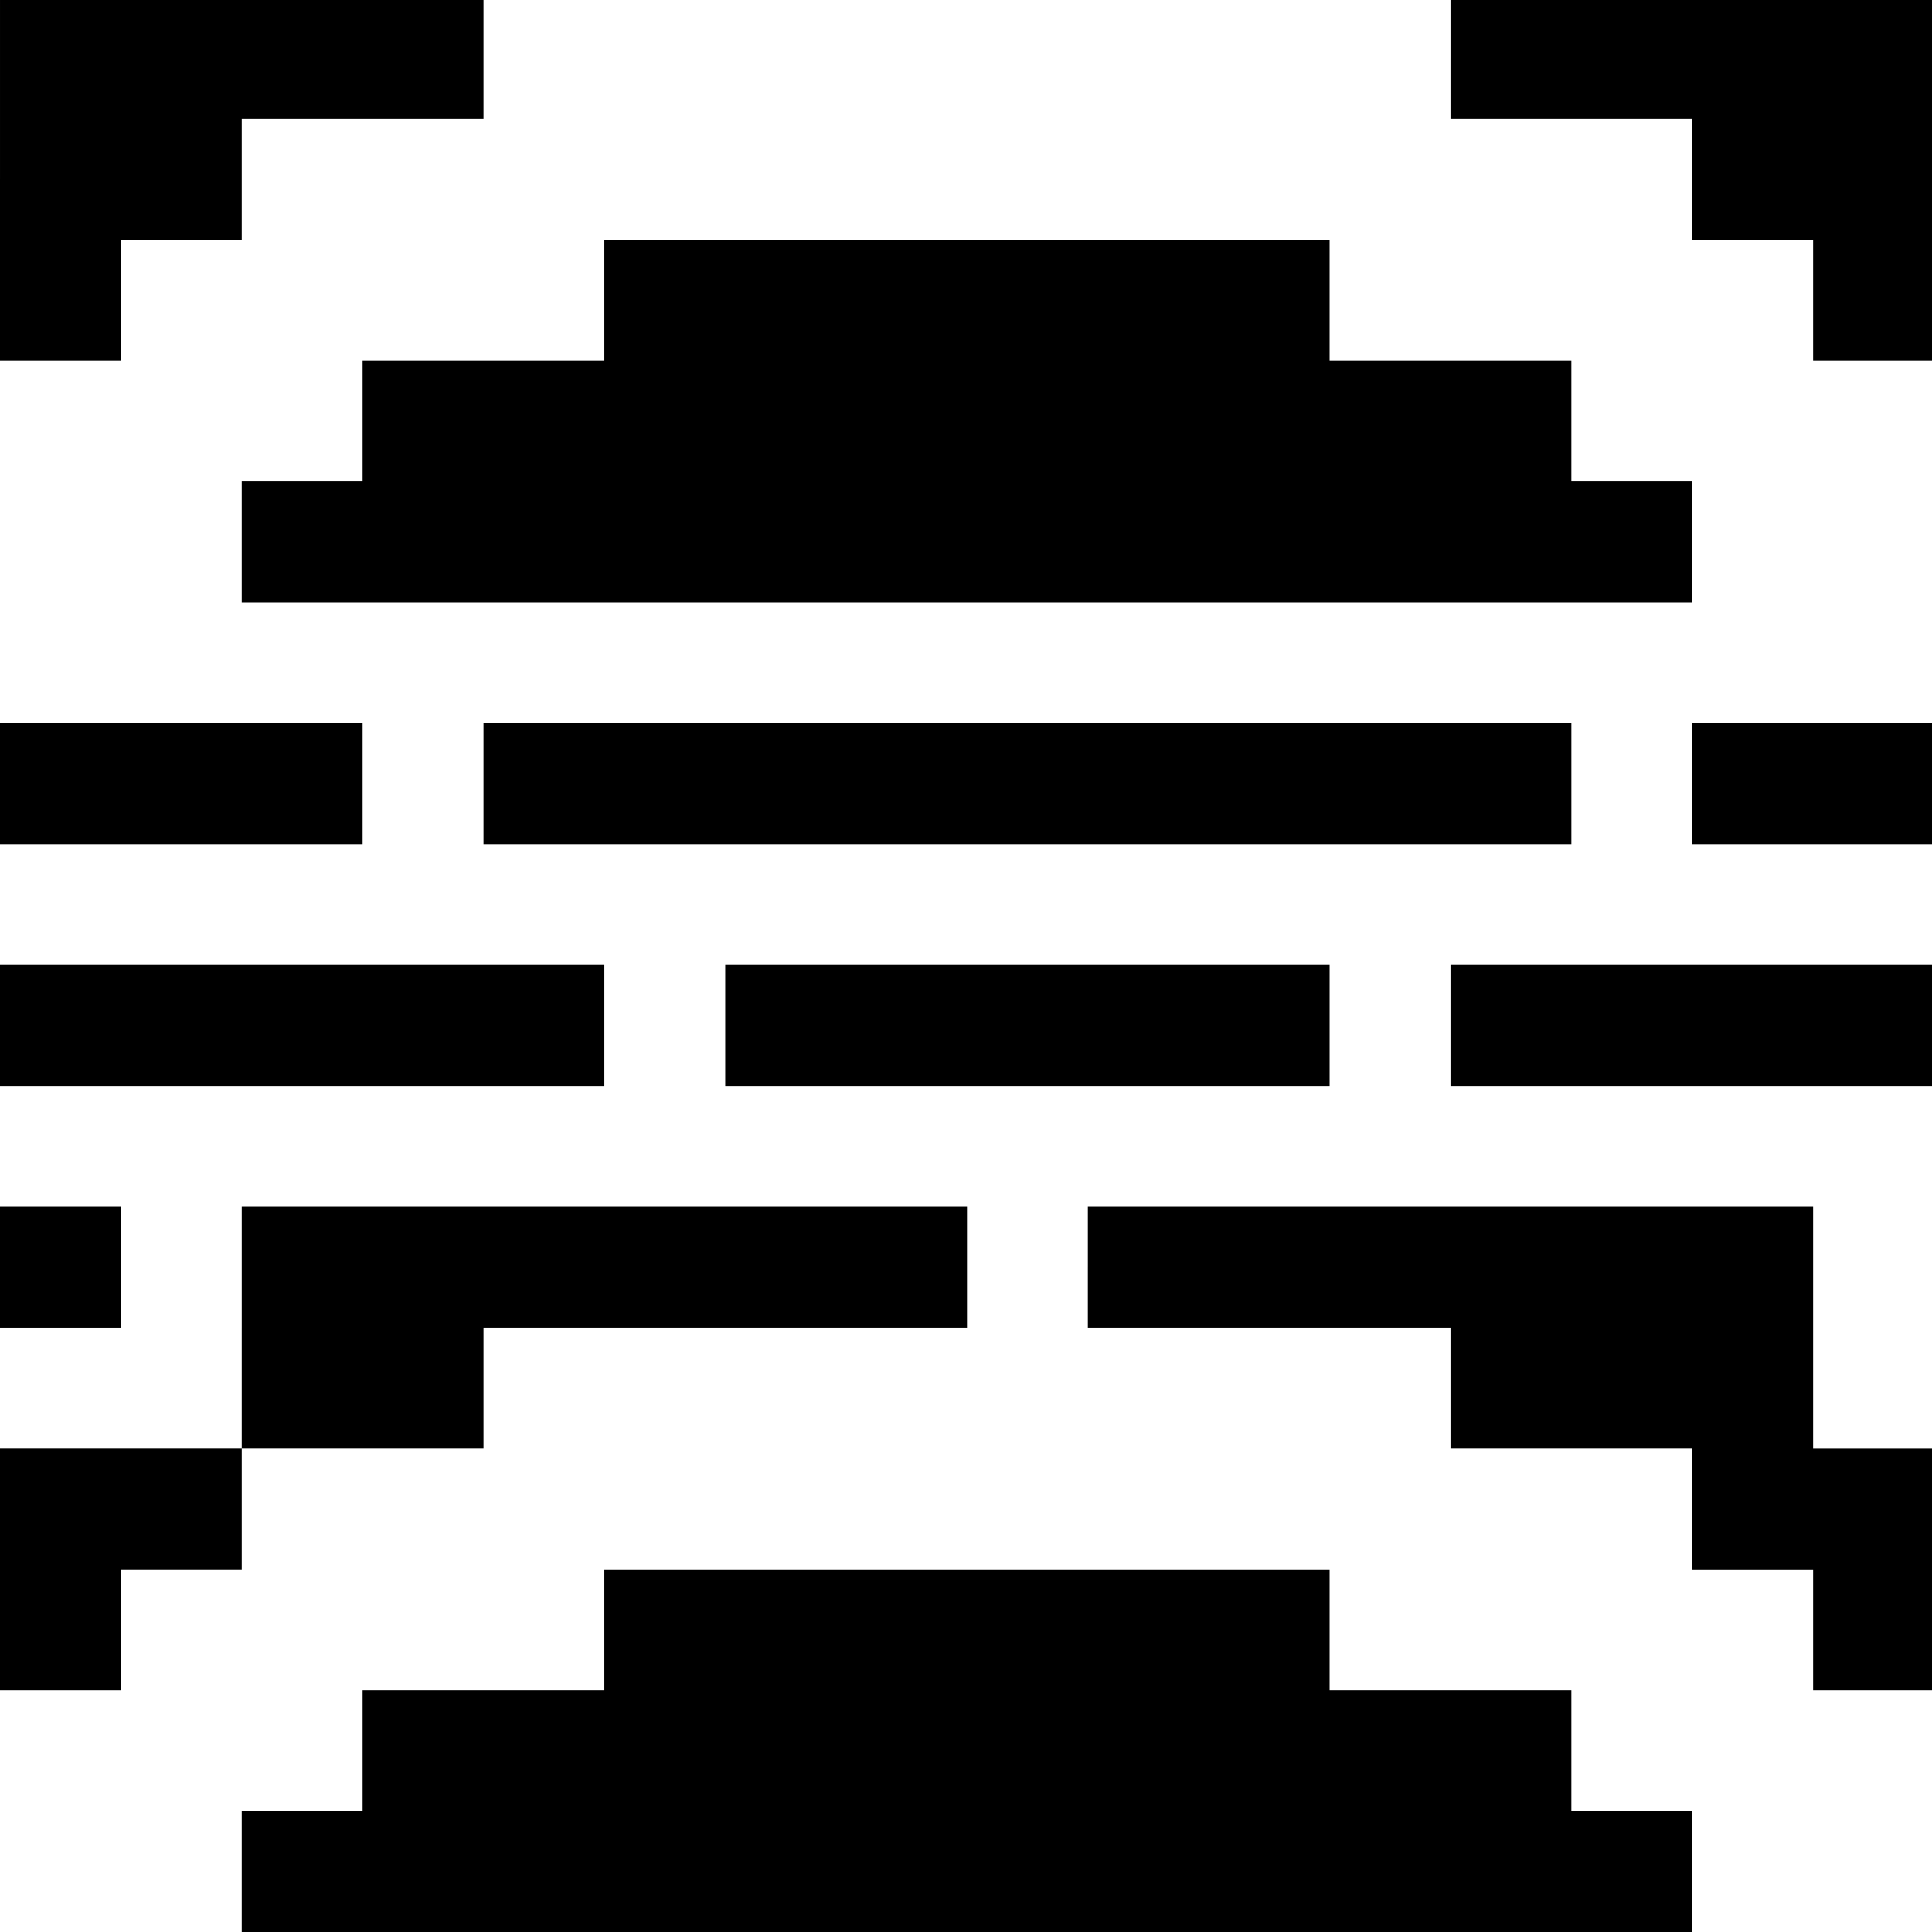 <?xml version="1.0" standalone="no"?>
<!DOCTYPE svg PUBLIC "-//W3C//DTD SVG 20010904//EN"
 "http://www.w3.org/TR/2001/REC-SVG-20010904/DTD/svg10.dtd">
<svg version="1.0" xmlns="http://www.w3.org/2000/svg"
 width="468pt" height="468pt" viewBox="0 0 468 468"
 preserveAspectRatio="xMidYMid meet">
<g transform="translate(0,468) scale(0.366,-0.366)"
fill="#000000" stroke="none">
<path d="M0 1160 l0 -120 40 0 40 0 0 40 0 40 40 0 40 0 0 40 0 40 80 0 80 0
0 40 0 40 -160 0 -160 0 0 -120z"/>
<path d="M960 1240 l0 -40 80 0 80 0 0 -40 0 -40 40 0 40 0 0 -40 0 -40 40 0
40 0 0 120 0 120 -160 0 -160 0 0 -40z"/>
<path d="M400 1080 l0 -40 -80 0 -80 0 0 -40 0 -40 -40 0 -40 0 0 -40 0 -40
480 0 480 0 0 40 0 40 -40 0 -40 0 0 40 0 40 -80 0 -80 0 0 40 0 40 -240 0
-240 0 0 -40z"/>
<path d="M0 760 l0 -40 120 0 120 0 0 40 0 40 -120 0 -120 0 0 -40z"/>
<path d="M320 760 l0 -40 360 0 360 0 0 40 0 40 -360 0 -360 0 0 -40z"/>
<path d="M1120 760 l0 -40 80 0 80 0 0 40 0 40 -80 0 -80 0 0 -40z"/>
<path d="M0 600 l0 -40 200 0 200 0 0 40 0 40 -200 0 -200 0 0 -40z"/>
<path d="M480 600 l0 -40 200 0 200 0 0 40 0 40 -200 0 -200 0 0 -40z"/>
<path d="M960 600 l0 -40 160 0 160 0 0 40 0 40 -160 0 -160 0 0 -40z"/>
<path d="M0 440 l0 -40 40 0 40 0 0 40 0 40 -40 0 -40 0 0 -40z"/>
<path d="M160 400 l0 -80 -80 0 -80 0 0 -80 0 -80 40 0 40 0 0 40 0 40 40 0
40 0 0 40 0 40 80 0 80 0 0 40 0 40 160 0 160 0 0 40 0 40 -240 0 -240 0 0
-80z"/>
<path d="M720 440 l0 -40 120 0 120 0 0 -40 0 -40 80 0 80 0 0 -40 0 -40 40 0
40 0 0 -40 0 -40 40 0 40 0 0 80 0 80 -40 0 -40 0 0 80 0 80 -240 0 -240 0 0
-40z"/>
<path d="M400 200 l0 -40 -80 0 -80 0 0 -40 0 -40 -40 0 -40 0 0 -40 0 -40
480 0 480 0 0 40 0 40 -40 0 -40 0 0 40 0 40 -80 0 -80 0 0 40 0 40 -240 0
-240 0 0 -40z"/>
</g>
</svg>
